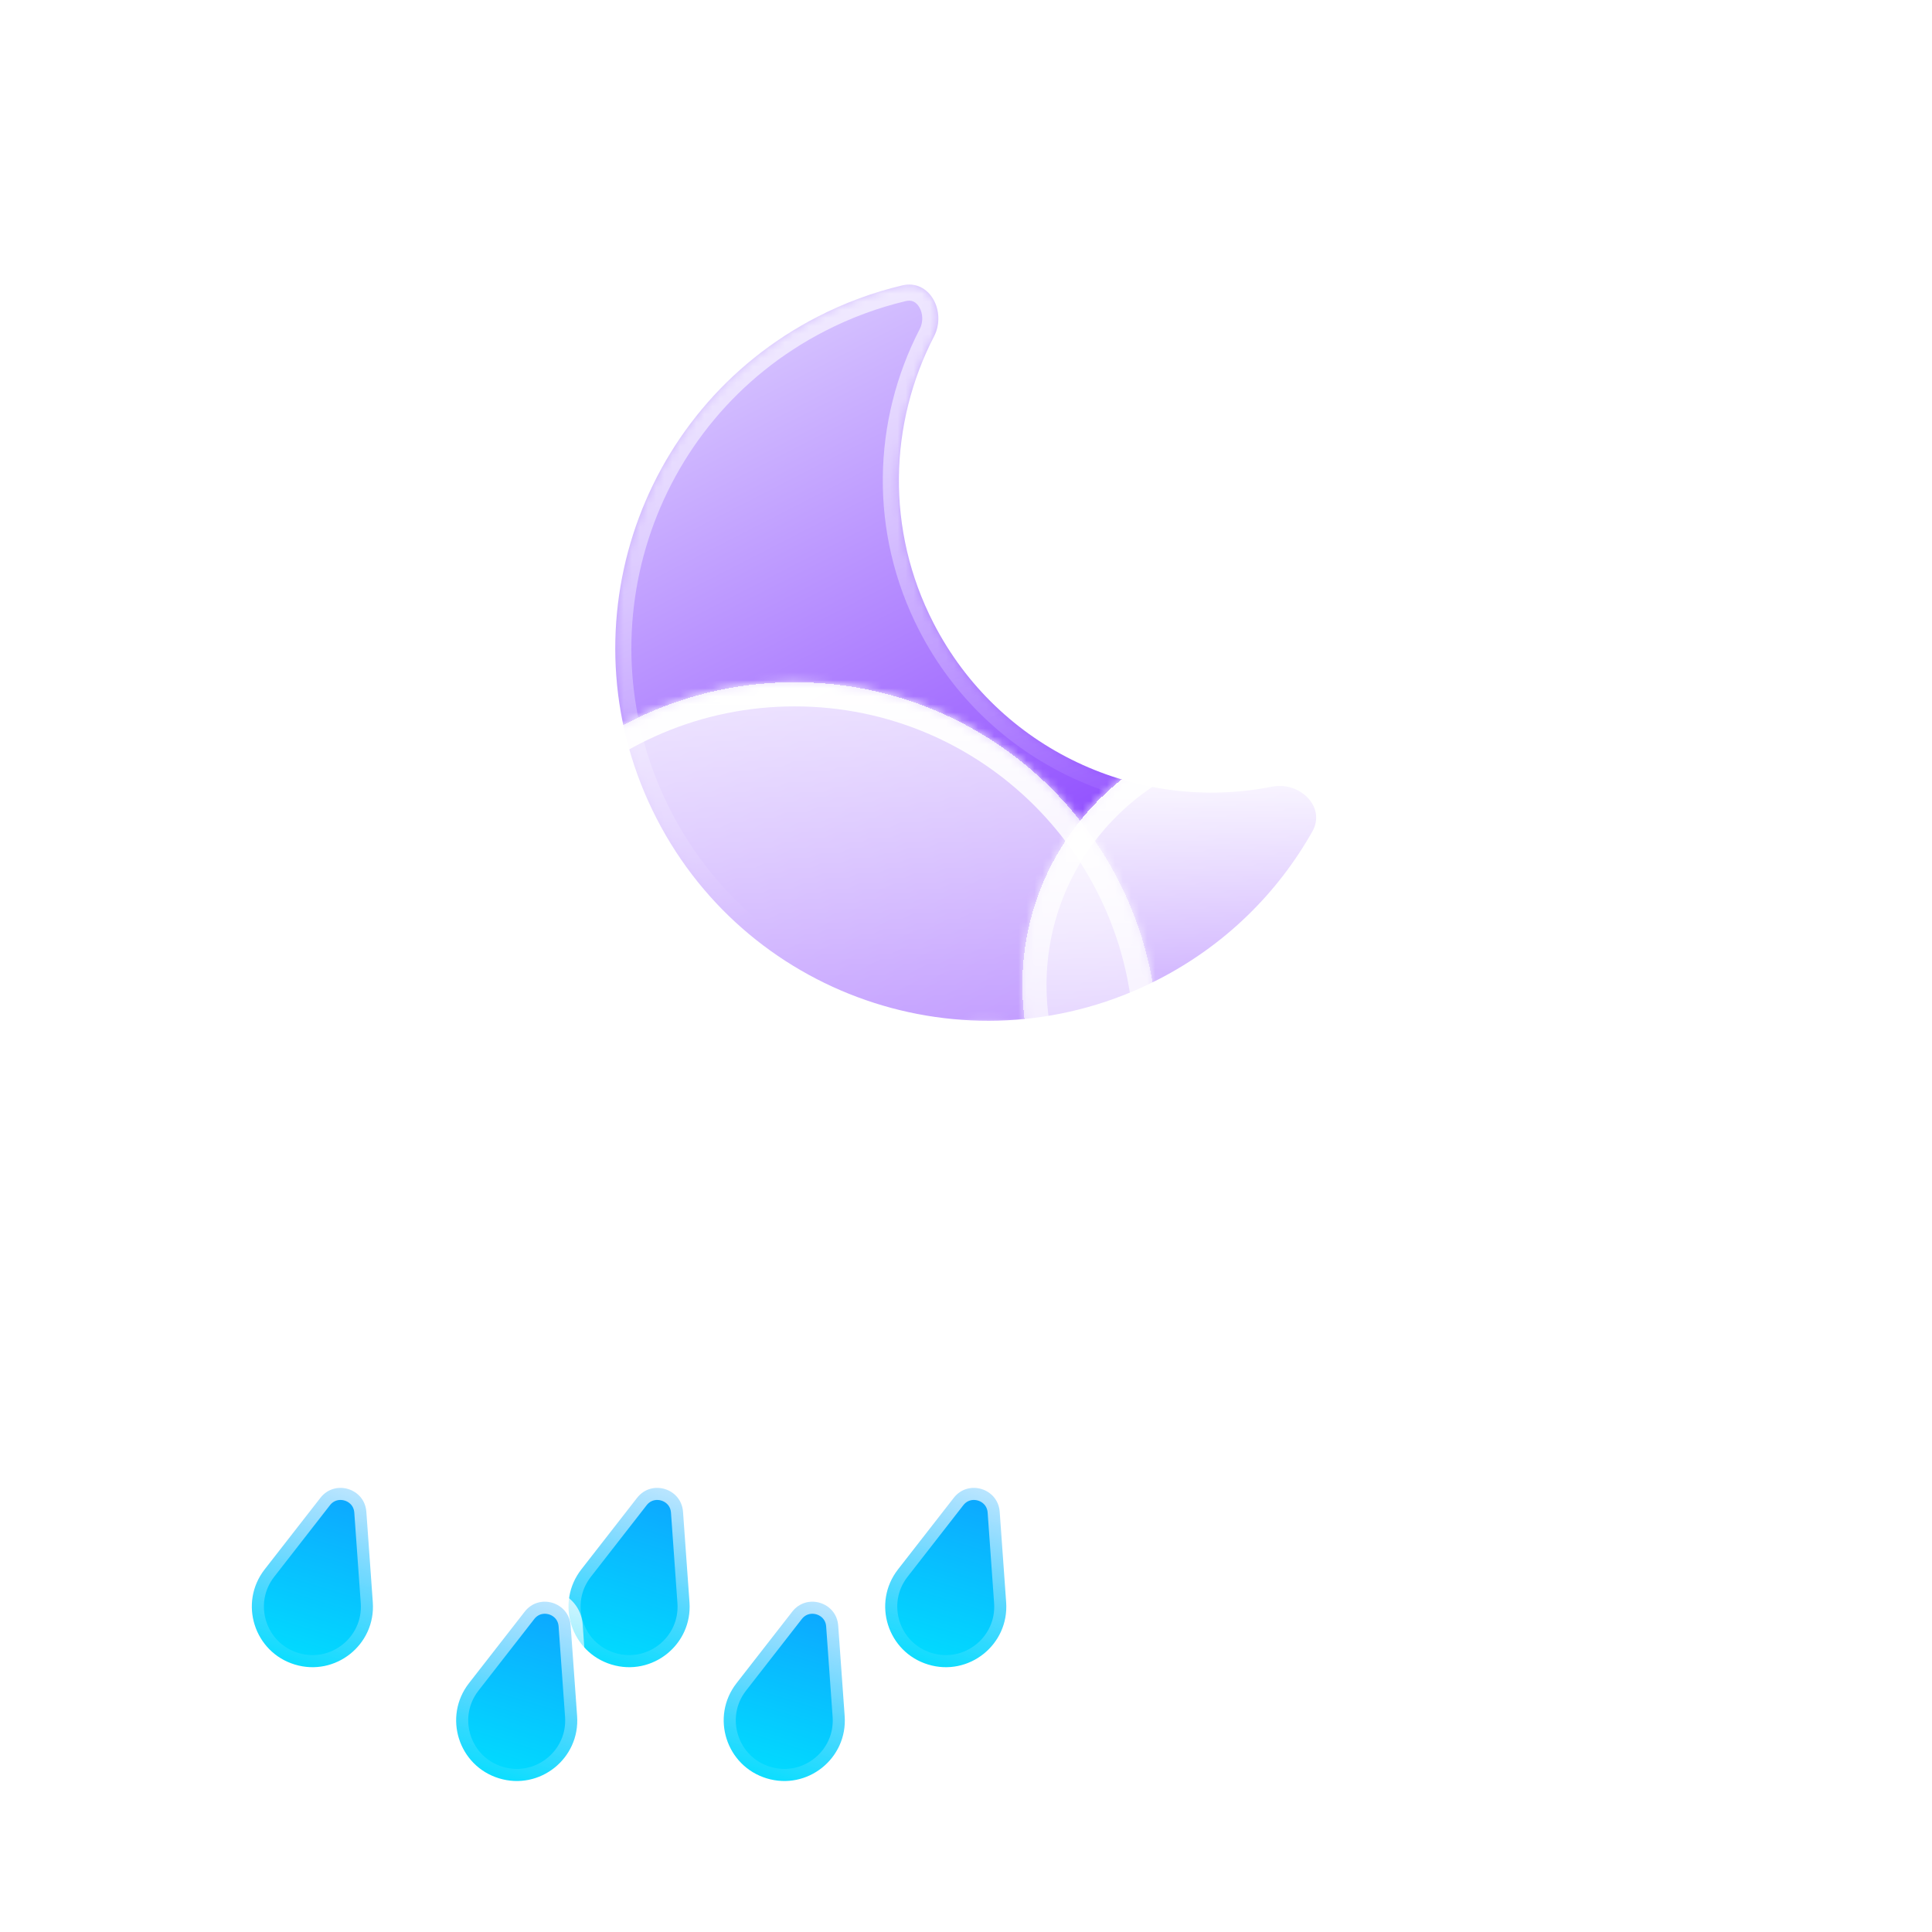 <svg width="240" height="240" viewBox="0 0 240 240" fill="none" xmlns="http://www.w3.org/2000/svg">
<g clip-path="url(#clip0_119_410)">
<g filter="url(#filter0_bdd_119_410)">
<mask id="path-1-inside-1_119_410" fill="white">
<path fill-rule="evenodd" clip-rule="evenodd" d="M133.087 20.451C136.484 19.646 138.629 23.705 137.024 26.805C131.449 37.579 130.996 50.798 136.968 62.407C145.07 78.16 162.464 86.015 179.014 82.723C182.441 82.041 185.749 85.229 184.033 88.273C179.742 95.886 173.251 102.372 164.898 106.668C142.166 118.361 114.259 109.412 102.566 86.68C90.874 63.947 99.823 36.041 122.555 24.348C125.973 22.59 129.508 21.299 133.087 20.451Z"/>
</mask>
<path fill-rule="evenodd" clip-rule="evenodd" d="M133.087 20.451C136.484 19.646 138.629 23.705 137.024 26.805C131.449 37.579 130.996 50.798 136.968 62.407C145.07 78.16 162.464 86.015 179.014 82.723C182.441 82.041 185.749 85.229 184.033 88.273C179.742 95.886 173.251 102.372 164.898 106.668C142.166 118.361 114.259 109.412 102.566 86.68C90.874 63.947 99.823 36.041 122.555 24.348C125.973 22.59 129.508 21.299 133.087 20.451Z" fill="url(#paint0_linear_119_410)"/>
<path d="M179.014 82.723L178.624 80.761L179.014 82.723ZM184.033 88.273L185.775 89.255L184.033 88.273ZM138.746 61.492C133.084 50.483 133.51 37.948 138.8 27.725L135.248 25.886C129.388 37.21 128.909 51.113 135.189 63.322L138.746 61.492ZM178.624 80.761C162.926 83.884 146.43 76.43 138.746 61.492L135.189 63.322C143.711 79.89 162.002 88.146 179.404 84.684L178.624 80.761ZM182.291 87.291C178.186 94.574 171.977 100.778 163.983 104.89L165.813 108.447C174.524 103.966 181.299 97.199 185.775 89.255L182.291 87.291ZM163.983 104.89C142.233 116.077 115.532 107.515 104.345 85.765L100.788 87.594C112.986 111.309 142.099 120.645 165.813 108.447L163.983 104.89ZM104.345 85.765C93.158 64.015 101.72 37.314 123.47 26.127L121.64 22.57C97.926 34.767 88.59 63.88 100.788 87.594L104.345 85.765ZM123.47 26.127C126.743 24.443 130.125 23.208 133.548 22.397L132.626 18.504C128.89 19.39 125.203 20.737 121.64 22.57L123.47 26.127ZM179.404 84.684C180.416 84.483 181.415 84.862 182.004 85.481C182.545 86.048 182.645 86.662 182.291 87.291L185.775 89.255C187.136 86.84 186.441 84.338 184.9 82.721C183.407 81.155 181.038 80.281 178.624 80.761L179.404 84.684ZM138.8 27.725C139.931 25.539 139.748 23.022 138.658 21.155C137.532 19.227 135.322 17.866 132.626 18.504L133.548 22.397C134.249 22.231 134.809 22.497 135.204 23.172C135.634 23.908 135.721 24.971 135.248 25.886L138.8 27.725Z" fill="url(#paint1_linear_119_410)" mask="url(#path-1-inside-1_119_410)"/>
</g>
<g filter="url(#filter1_bd_119_410)">
<mask id="path-3-inside-2_119_410" fill="white">
<path fill-rule="evenodd" clip-rule="evenodd" d="M153.049 184.882C153.163 184.883 153.277 184.884 153.391 184.884C169.636 184.884 182.805 171.715 182.805 155.47C182.805 139.224 169.636 126.055 153.391 126.055C153.277 126.055 153.163 126.056 153.049 126.057V126.055H145.45C145.724 124.042 145.866 121.987 145.866 119.899C145.866 94.965 125.653 74.751 100.718 74.751C75.784 74.751 55.571 94.965 55.571 119.899C55.571 122.251 55.751 124.562 56.097 126.818C53.95 126.319 51.713 126.055 49.414 126.055C33.169 126.055 20 139.224 20 155.47C20 171.715 33.169 184.884 49.414 184.884C49.529 184.884 49.644 184.883 49.758 184.882L49.756 184.884H153.049V184.882Z"/>
</mask>
<path fill-rule="evenodd" clip-rule="evenodd" d="M153.049 184.882C153.163 184.883 153.277 184.884 153.391 184.884C169.636 184.884 182.805 171.715 182.805 155.47C182.805 139.224 169.636 126.055 153.391 126.055C153.277 126.055 153.163 126.056 153.049 126.057V126.055H145.45C145.724 124.042 145.866 121.987 145.866 119.899C145.866 94.965 125.653 74.751 100.718 74.751C75.784 74.751 55.571 94.965 55.571 119.899C55.571 122.251 55.751 124.562 56.097 126.818C53.95 126.319 51.713 126.055 49.414 126.055C33.169 126.055 20 139.224 20 155.47C20 171.715 33.169 184.884 49.414 184.884C49.529 184.884 49.644 184.883 49.758 184.882L49.756 184.884H153.049V184.882Z" fill="url(#paint2_linear_119_410)" shape-rendering="crispEdges"/>
<path d="M153.049 184.882L153.083 181.882C152.282 181.873 151.51 182.185 150.94 182.749C150.37 183.312 150.049 184.08 150.049 184.882H153.049ZM153.049 126.057H150.049C150.049 126.858 150.37 127.627 150.94 128.19C151.51 128.754 152.282 129.066 153.083 129.057L153.049 126.057ZM153.049 126.055H156.049C156.049 124.398 154.706 123.055 153.049 123.055V126.055ZM145.45 126.055L142.477 125.65C142.36 126.508 142.62 127.375 143.19 128.028C143.76 128.68 144.584 129.055 145.45 129.055V126.055ZM56.097 126.817L55.419 129.74C56.388 129.965 57.407 129.694 58.137 129.018C58.867 128.341 59.214 127.346 59.063 126.361L56.097 126.817ZM49.758 184.882L52.112 186.741C52.829 185.834 52.96 184.596 52.45 183.558C51.94 182.521 50.88 181.869 49.724 181.882L49.758 184.882ZM49.756 184.884L47.402 183.024C46.69 183.927 46.555 185.157 47.056 186.192C47.558 187.227 48.606 187.884 49.756 187.884V184.884ZM153.049 184.884V187.884C154.706 187.884 156.049 186.541 156.049 184.884H153.049ZM153.015 187.882C153.14 187.883 153.265 187.884 153.391 187.884V181.884C153.288 181.884 153.186 181.883 153.083 181.882L153.015 187.882ZM153.391 187.884C171.293 187.884 185.805 173.371 185.805 155.469H179.805C179.805 170.058 167.979 181.884 153.391 181.884V187.884ZM185.805 155.469C185.805 137.567 171.293 123.055 153.391 123.055V129.055C167.979 129.055 179.805 140.881 179.805 155.469H185.805ZM153.391 123.055C153.265 123.055 153.14 123.056 153.015 123.057L153.083 129.057C153.186 129.056 153.288 129.055 153.391 129.055V123.055ZM150.049 126.055V126.057H156.049V126.055H150.049ZM145.45 129.055H153.049V123.055H145.45V129.055ZM148.422 126.46C148.715 124.313 148.866 122.123 148.866 119.899H142.866C142.866 121.851 142.734 123.771 142.477 125.65L148.422 126.46ZM148.866 119.899C148.866 93.308 127.31 71.751 100.718 71.751V77.751C123.996 77.751 142.866 96.621 142.866 119.899H148.866ZM100.718 71.751C74.127 71.751 52.571 93.308 52.571 119.899H58.571C58.571 96.621 77.441 77.751 100.718 77.751V71.751ZM52.571 119.899C52.571 122.405 52.762 124.868 53.132 127.273L59.063 126.361C58.739 124.256 58.571 122.098 58.571 119.899H52.571ZM56.776 123.895C54.408 123.345 51.943 123.055 49.414 123.055V129.055C51.483 129.055 53.492 129.292 55.419 129.74L56.776 123.895ZM49.414 123.055C31.512 123.055 17 137.567 17 155.469H23C23 140.881 34.826 129.055 49.414 129.055V123.055ZM17 155.469C17 173.371 31.512 187.884 49.414 187.884V181.884C34.826 181.884 23 170.058 23 155.469H17ZM49.414 187.884C49.54 187.884 49.666 187.883 49.792 187.882L49.724 181.882C49.621 181.883 49.518 181.884 49.414 181.884V187.884ZM52.111 186.743L52.112 186.741L47.404 183.022L47.402 183.024L52.111 186.743ZM153.049 181.884H49.756V187.884H153.049V181.884ZM150.049 184.882V184.884H156.049V184.882H150.049Z" fill="url(#paint3_linear_119_410)" mask="url(#path-3-inside-2_119_410)"/>
</g>
<g filter="url(#filter2_bd_119_410)">
<mask id="path-5-inside-3_119_410" fill="white">
<path fill-rule="evenodd" clip-rule="evenodd" d="M206.449 154.341C206.531 154.342 206.613 154.342 206.695 154.342C218.435 154.342 227.953 144.825 227.953 133.085C227.953 121.345 218.435 111.827 206.695 111.827C206.613 111.827 206.531 111.828 206.449 111.829V111.827H200.956C201.155 110.373 201.257 108.888 201.257 107.379C201.257 89.359 186.649 74.751 168.629 74.751C150.609 74.751 136.001 89.359 136.001 107.379C136.001 109.079 136.131 110.749 136.382 112.378C134.831 112.018 133.214 111.827 131.553 111.827C119.812 111.827 110.295 121.345 110.295 133.085C110.295 144.825 119.812 154.342 131.553 154.342C131.636 154.342 131.719 154.342 131.801 154.341L131.8 154.342H206.449V154.341Z"/>
</mask>
<path fill-rule="evenodd" clip-rule="evenodd" d="M206.449 154.341C206.531 154.342 206.613 154.342 206.695 154.342C218.435 154.342 227.953 144.825 227.953 133.085C227.953 121.345 218.435 111.827 206.695 111.827C206.613 111.827 206.531 111.828 206.449 111.829V111.827H200.956C201.155 110.373 201.257 108.888 201.257 107.379C201.257 89.359 186.649 74.751 168.629 74.751C150.609 74.751 136.001 89.359 136.001 107.379C136.001 109.079 136.131 110.749 136.382 112.378C134.831 112.018 133.214 111.827 131.553 111.827C119.812 111.827 110.295 121.345 110.295 133.085C110.295 144.825 119.812 154.342 131.553 154.342C131.636 154.342 131.719 154.342 131.801 154.341L131.8 154.342H206.449V154.341Z" fill="url(#paint4_linear_119_410)" shape-rendering="crispEdges"/>
<path d="M206.449 154.341L206.483 151.341C205.682 151.332 204.91 151.644 204.34 152.208C203.77 152.771 203.449 153.539 203.449 154.341H206.449ZM206.449 111.829H203.449C203.449 112.63 203.77 113.398 204.34 113.962C204.91 114.526 205.682 114.838 206.483 114.828L206.449 111.829ZM206.449 111.827H209.449C209.449 110.17 208.106 108.827 206.449 108.827V111.827ZM200.956 111.827L197.984 111.422C197.867 112.28 198.127 113.147 198.696 113.8C199.266 114.453 200.09 114.827 200.956 114.827V111.827ZM136.382 112.378L135.703 115.3C136.673 115.526 137.692 115.255 138.422 114.578C139.152 113.901 139.499 112.906 139.347 111.922L136.382 112.378ZM131.802 154.341L134.157 156.199C134.873 155.291 135.004 154.054 134.494 153.017C133.983 151.98 132.923 151.328 131.767 151.341L131.802 154.341ZM131.801 154.342L129.445 152.484C128.733 153.387 128.6 154.617 129.101 155.651C129.603 156.685 130.651 157.342 131.801 157.342V154.342ZM206.449 154.342V157.342C208.106 157.342 209.449 155.999 209.449 154.342H206.449ZM206.415 157.341C206.508 157.342 206.602 157.342 206.696 157.342V151.342C206.625 151.342 206.554 151.342 206.483 151.341L206.415 157.341ZM206.696 157.342C220.093 157.342 230.953 146.482 230.953 133.085H224.953C224.953 143.168 216.779 151.342 206.696 151.342V157.342ZM230.953 133.085C230.953 119.688 220.093 108.827 206.696 108.827V114.827C216.779 114.827 224.953 123.001 224.953 133.085H230.953ZM206.696 108.827C206.602 108.827 206.508 108.828 206.415 108.829L206.483 114.828C206.554 114.828 206.625 114.827 206.696 114.827V108.827ZM203.449 111.827V111.829H209.449V111.827H203.449ZM200.956 114.827H206.449V108.827H200.956V114.827ZM203.929 112.233C204.146 110.644 204.257 109.024 204.257 107.379H198.257C198.257 108.752 198.164 110.101 197.984 111.422L203.929 112.233ZM204.257 107.379C204.257 87.702 188.306 71.751 168.629 71.751V77.751C184.992 77.751 198.257 91.016 198.257 107.379H204.257ZM168.629 71.751C148.953 71.751 133.002 87.702 133.002 107.379H139.002C139.002 91.016 152.266 77.751 168.629 77.751V71.751ZM133.002 107.379C133.002 109.232 133.143 111.054 133.417 112.834L139.347 111.922C139.12 110.443 139.002 108.926 139.002 107.379H133.002ZM137.061 109.456C135.289 109.044 133.444 108.827 131.553 108.827V114.827C132.984 114.827 134.373 114.991 135.703 115.3L137.061 109.456ZM131.553 108.827C118.156 108.827 107.295 119.688 107.295 133.085H113.295C113.295 123.001 121.47 114.827 131.553 114.827V108.827ZM107.295 133.085C107.295 146.482 118.156 157.342 131.553 157.342V151.342C121.47 151.342 113.295 143.168 113.295 133.085H107.295ZM131.553 157.342C131.648 157.342 131.742 157.342 131.836 157.341L131.767 151.341C131.696 151.342 131.624 151.342 131.553 151.342V157.342ZM134.156 156.2L134.157 156.199L129.446 152.483L129.445 152.484L134.156 156.2ZM206.449 151.342H131.801V157.342H206.449V151.342ZM203.449 154.341V154.342H209.449V154.341H203.449Z" fill="url(#paint5_linear_119_410)" mask="url(#path-5-inside-3_119_410)"/>
</g>
<g filter="url(#filter3_bdd_119_410)">
<path d="M66.509 165.801L67.311 177.043C67.687 182.306 62.668 186.31 57.62 184.774C52.572 183.239 50.633 177.118 53.876 172.956L60.802 164.066C62.601 161.756 66.3 162.882 66.509 165.801Z" fill="url(#paint6_linear_119_410)" stroke="url(#paint7_linear_119_410)" stroke-width="3"/>
<path d="M105.848 165.801L106.65 177.043C107.026 182.306 102.007 186.31 96.959 184.774C91.911 183.239 89.972 177.118 93.215 172.956L100.141 164.066C101.94 161.756 105.639 162.882 105.848 165.801Z" fill="url(#paint8_linear_119_410)" stroke="url(#paint9_linear_119_410)" stroke-width="3"/>
<path d="M145.186 165.801L145.988 177.043C146.364 182.306 141.345 186.31 136.297 184.774C131.249 183.239 129.31 177.118 132.553 172.956L139.479 164.066C141.278 161.756 144.977 162.882 145.186 165.801Z" fill="url(#paint10_linear_119_410)" stroke="url(#paint11_linear_119_410)" stroke-width="3"/>
</g>
<g filter="url(#filter4_bdd_119_410)">
<path d="M76.889 196.94L77.691 208.181C78.067 213.444 73.048 217.448 68 215.913C62.952 214.377 61.013 208.257 64.256 204.094L71.182 195.204C72.981 192.895 76.68 194.02 76.889 196.94Z" fill="url(#paint12_linear_119_410)" stroke="url(#paint13_linear_119_410)" stroke-width="3"/>
<path d="M110.125 196.94L110.928 208.181C111.304 213.444 106.285 217.448 101.237 215.913C96.189 214.377 94.249 208.257 97.492 204.094L104.418 195.204C106.218 192.895 109.917 194.02 110.125 196.94Z" fill="url(#paint14_linear_119_410)" stroke="url(#paint15_linear_119_410)" stroke-width="3"/>
</g>
</g>
<defs>
<filter id="filter0_bdd_119_410" x="46.431" y="-9.653" width="168.069" height="166.457" filterUnits="userSpaceOnUse" color-interpolation-filters="sRGB">
<feFlood flood-opacity="0" result="BackgroundImageFix"/>
<feGaussianBlur in="BackgroundImageFix" stdDeviation="7"/>
<feComposite in2="SourceAlpha" operator="in" result="effect1_backgroundBlur_119_410"/>
<feColorMatrix in="SourceAlpha" type="matrix" values="0 0 0 0 0 0 0 0 0 0 0 0 0 0 0 0 0 0 127 0" result="hardAlpha"/>
<feOffset dx="-21" dy="15"/>
<feGaussianBlur stdDeviation="15"/>
<feComposite in2="hardAlpha" operator="out"/>
<feColorMatrix type="matrix" values="0 0 0 0 0.113 0 0 0 0 0.149 0 0 0 0 0.275 0 0 0 0.25 0"/>
<feBlend mode="normal" in2="effect1_backgroundBlur_119_410" result="effect2_dropShadow_119_410"/>
<feColorMatrix in="SourceAlpha" type="matrix" values="0 0 0 0 0 0 0 0 0 0 0 0 0 0 0 0 0 0 127 0" result="hardAlpha"/>
<feOffset/>
<feGaussianBlur stdDeviation="15"/>
<feComposite in2="hardAlpha" operator="out"/>
<feColorMatrix type="matrix" values="0 0 0 0 0.62 0 0 0 0 0.424 0 0 0 0 1 0 0 0 0.4 0"/>
<feBlend mode="normal" in2="effect2_dropShadow_119_410" result="effect3_dropShadow_119_410"/>
<feBlend mode="normal" in="SourceGraphic" in2="effect3_dropShadow_119_410" result="shape"/>
</filter>
<filter id="filter1_bd_119_410" x="-7" y="59.751" width="212.806" height="160.133" filterUnits="userSpaceOnUse" color-interpolation-filters="sRGB">
<feFlood flood-opacity="0" result="BackgroundImageFix"/>
<feGaussianBlur in="BackgroundImageFix" stdDeviation="7"/>
<feComposite in2="SourceAlpha" operator="in" result="effect1_backgroundBlur_119_410"/>
<feColorMatrix in="SourceAlpha" type="matrix" values="0 0 0 0 0 0 0 0 0 0 0 0 0 0 0 0 0 0 127 0" result="hardAlpha"/>
<feOffset dx="-2" dy="10"/>
<feGaussianBlur stdDeviation="12.5"/>
<feComposite in2="hardAlpha" operator="out"/>
<feColorMatrix type="matrix" values="0 0 0 0 0.114 0 0 0 0 0.149 0 0 0 0 0.275 0 0 0 0.25 0"/>
<feBlend mode="normal" in2="effect1_backgroundBlur_119_410" result="effect2_dropShadow_119_410"/>
<feBlend mode="normal" in="SourceGraphic" in2="effect2_dropShadow_119_410" result="shape"/>
</filter>
<filter id="filter2_bd_119_410" x="76.295" y="60.751" width="167.658" height="133.591" filterUnits="userSpaceOnUse" color-interpolation-filters="sRGB">
<feFlood flood-opacity="0" result="BackgroundImageFix"/>
<feGaussianBlur in="BackgroundImageFix" stdDeviation="7"/>
<feComposite in2="SourceAlpha" operator="in" result="effect1_backgroundBlur_119_410"/>
<feColorMatrix in="SourceAlpha" type="matrix" values="0 0 0 0 0 0 0 0 0 0 0 0 0 0 0 0 0 0 127 0" result="hardAlpha"/>
<feOffset dx="-9" dy="15"/>
<feGaussianBlur stdDeviation="12.5"/>
<feComposite in2="hardAlpha" operator="out"/>
<feColorMatrix type="matrix" values="0 0 0 0 0.113 0 0 0 0 0.149 0 0 0 0 0.275 0 0 0 0.25 0"/>
<feBlend mode="normal" in2="effect1_backgroundBlur_119_410" result="effect2_dropShadow_119_410"/>
<feBlend mode="normal" in="SourceGraphic" in2="effect2_dropShadow_119_410" result="shape"/>
</filter>
<filter id="filter3_bdd_119_410" x="-20.217" y="126.328" width="196.726" height="125.279" filterUnits="userSpaceOnUse" color-interpolation-filters="sRGB">
<feFlood flood-opacity="0" result="BackgroundImageFix"/>
<feGaussianBlur in="BackgroundImageFix" stdDeviation="7"/>
<feComposite in2="SourceAlpha" operator="in" result="effect1_backgroundBlur_119_410"/>
<feColorMatrix in="SourceAlpha" type="matrix" values="0 0 0 0 0 0 0 0 0 0 0 0 0 0 0 0 0 0 127 0" result="hardAlpha"/>
<feOffset dx="-21" dy="15"/>
<feGaussianBlur stdDeviation="25"/>
<feComposite in2="hardAlpha" operator="out"/>
<feColorMatrix type="matrix" values="0 0 0 0 0.113 0 0 0 0 0.149 0 0 0 0 0.275 0 0 0 0.25 0"/>
<feBlend mode="normal" in2="effect1_backgroundBlur_119_410" result="effect2_dropShadow_119_410"/>
<feColorMatrix in="SourceAlpha" type="matrix" values="0 0 0 0 0 0 0 0 0 0 0 0 0 0 0 0 0 0 127 0" result="hardAlpha"/>
<feOffset dy="7"/>
<feGaussianBlur stdDeviation="12.5"/>
<feComposite in2="hardAlpha" operator="out"/>
<feColorMatrix type="matrix" values="0 0 0 0 0.138 0 0 0 0 0.741 0 0 0 0 1 0 0 0 0.3 0"/>
<feBlend mode="normal" in2="effect2_dropShadow_119_410" result="effect3_dropShadow_119_410"/>
<feBlend mode="normal" in="SourceGraphic" in2="effect3_dropShadow_119_410" result="shape"/>
</filter>
<filter id="filter4_bdd_119_410" x="33.163" y="170.466" width="104.285" height="75.279" filterUnits="userSpaceOnUse" color-interpolation-filters="sRGB">
<feFlood flood-opacity="0" result="BackgroundImageFix"/>
<feGaussianBlur in="BackgroundImageFix" stdDeviation="7"/>
<feComposite in2="SourceAlpha" operator="in" result="effect1_backgroundBlur_119_410"/>
<feColorMatrix in="SourceAlpha" type="matrix" values="0 0 0 0 0 0 0 0 0 0 0 0 0 0 0 0 0 0 127 0" result="hardAlpha"/>
<feOffset dx="-6" dy="2"/>
<feGaussianBlur stdDeviation="11"/>
<feComposite in2="hardAlpha" operator="out"/>
<feColorMatrix type="matrix" values="0 0 0 0 0.113 0 0 0 0 0.149 0 0 0 0 0.275 0 0 0 0.25 0"/>
<feBlend mode="normal" in2="effect1_backgroundBlur_119_410" result="effect2_dropShadow_119_410"/>
<feColorMatrix in="SourceAlpha" type="matrix" values="0 0 0 0 0 0 0 0 0 0 0 0 0 0 0 0 0 0 127 0" result="hardAlpha"/>
<feOffset dy="3"/>
<feGaussianBlur stdDeviation="12.5"/>
<feComposite in2="hardAlpha" operator="out"/>
<feColorMatrix type="matrix" values="0 0 0 0 0.138 0 0 0 0 0.741 0 0 0 0 1 0 0 0 0.3 0"/>
<feBlend mode="normal" in2="effect2_dropShadow_119_410" result="effect3_dropShadow_119_410"/>
<feBlend mode="normal" in="SourceGraphic" in2="effect3_dropShadow_119_410" result="shape"/>
</filter>
<linearGradient id="paint0_linear_119_410" x1="112.869" y1="30.247" x2="155.212" y2="112.567" gradientUnits="userSpaceOnUse">
<stop offset="0" stop-color="#D4C0FF"/>
<stop offset="1" stop-color="#7E2FFF"/>
</linearGradient>
<linearGradient id="paint1_linear_119_410" x1="116.768" y1="-14.652" x2="142.24" y2="93.383" gradientUnits="userSpaceOnUse">
<stop stop-color="white"/>
<stop offset="1" stop-color="white" stop-opacity="0"/>
</linearGradient>
<linearGradient id="paint2_linear_119_410" x1="101.403" y1="39.522" x2="101.403" y2="200.275" gradientUnits="userSpaceOnUse">
<stop stop-color="white"/>
<stop offset="1" stop-color="white" stop-opacity="0"/>
</linearGradient>
<linearGradient id="paint3_linear_119_410" x1="101.403" y1="74.751" x2="101.403" y2="184.884" gradientUnits="userSpaceOnUse">
<stop stop-color="white"/>
<stop offset="1" stop-color="white" stop-opacity="0"/>
</linearGradient>
<linearGradient id="paint4_linear_119_410" x1="174.597" y1="77.145" x2="174.597" y2="163.336" gradientUnits="userSpaceOnUse">
<stop stop-color="white"/>
<stop offset="1" stop-color="white" stop-opacity="0"/>
</linearGradient>
<linearGradient id="paint5_linear_119_410" x1="169.124" y1="74.751" x2="169.124" y2="154.342" gradientUnits="userSpaceOnUse">
<stop stop-color="white"/>
<stop offset="1" stop-color="white" stop-opacity="0"/>
</linearGradient>
<linearGradient id="paint6_linear_119_410" x1="67.134" y1="153.498" x2="57.184" y2="186.209" gradientUnits="userSpaceOnUse">
<stop stop-color="#138EFF"/>
<stop offset="1" stop-color="#00E0FF"/>
</linearGradient>
<linearGradient id="paint7_linear_119_410" x1="67.134" y1="153.498" x2="57.184" y2="186.209" gradientUnits="userSpaceOnUse">
<stop stop-color="white"/>
<stop offset="1" stop-color="white" stop-opacity="0"/>
</linearGradient>
<linearGradient id="paint8_linear_119_410" x1="106.473" y1="153.498" x2="96.523" y2="186.209" gradientUnits="userSpaceOnUse">
<stop stop-color="#138EFF"/>
<stop offset="1" stop-color="#00E0FF"/>
</linearGradient>
<linearGradient id="paint9_linear_119_410" x1="106.473" y1="153.498" x2="96.523" y2="186.209" gradientUnits="userSpaceOnUse">
<stop stop-color="white"/>
<stop offset="1" stop-color="white" stop-opacity="0"/>
</linearGradient>
<linearGradient id="paint10_linear_119_410" x1="145.811" y1="153.498" x2="135.861" y2="186.209" gradientUnits="userSpaceOnUse">
<stop stop-color="#138EFF"/>
<stop offset="1" stop-color="#00E0FF"/>
</linearGradient>
<linearGradient id="paint11_linear_119_410" x1="145.811" y1="153.498" x2="135.861" y2="186.209" gradientUnits="userSpaceOnUse">
<stop stop-color="white"/>
<stop offset="1" stop-color="white" stop-opacity="0"/>
</linearGradient>
<linearGradient id="paint12_linear_119_410" x1="77.514" y1="184.637" x2="67.564" y2="217.348" gradientUnits="userSpaceOnUse">
<stop stop-color="#138EFF"/>
<stop offset="1" stop-color="#00E0FF"/>
</linearGradient>
<linearGradient id="paint13_linear_119_410" x1="77.514" y1="184.637" x2="67.564" y2="217.348" gradientUnits="userSpaceOnUse">
<stop stop-color="white"/>
<stop offset="1" stop-color="white" stop-opacity="0"/>
</linearGradient>
<linearGradient id="paint14_linear_119_410" x1="110.75" y1="184.637" x2="100.8" y2="217.348" gradientUnits="userSpaceOnUse">
<stop stop-color="#138EFF"/>
<stop offset="1" stop-color="#00E0FF"/>
</linearGradient>
<linearGradient id="paint15_linear_119_410" x1="110.75" y1="184.637" x2="100.8" y2="217.348" gradientUnits="userSpaceOnUse">
<stop stop-color="white"/>
<stop offset="1" stop-color="white" stop-opacity="0"/>
</linearGradient>
<clipPath id="clip0_119_410">
<rect width="240" height="240" fill="white"/>
</clipPath>
</defs>
</svg>
